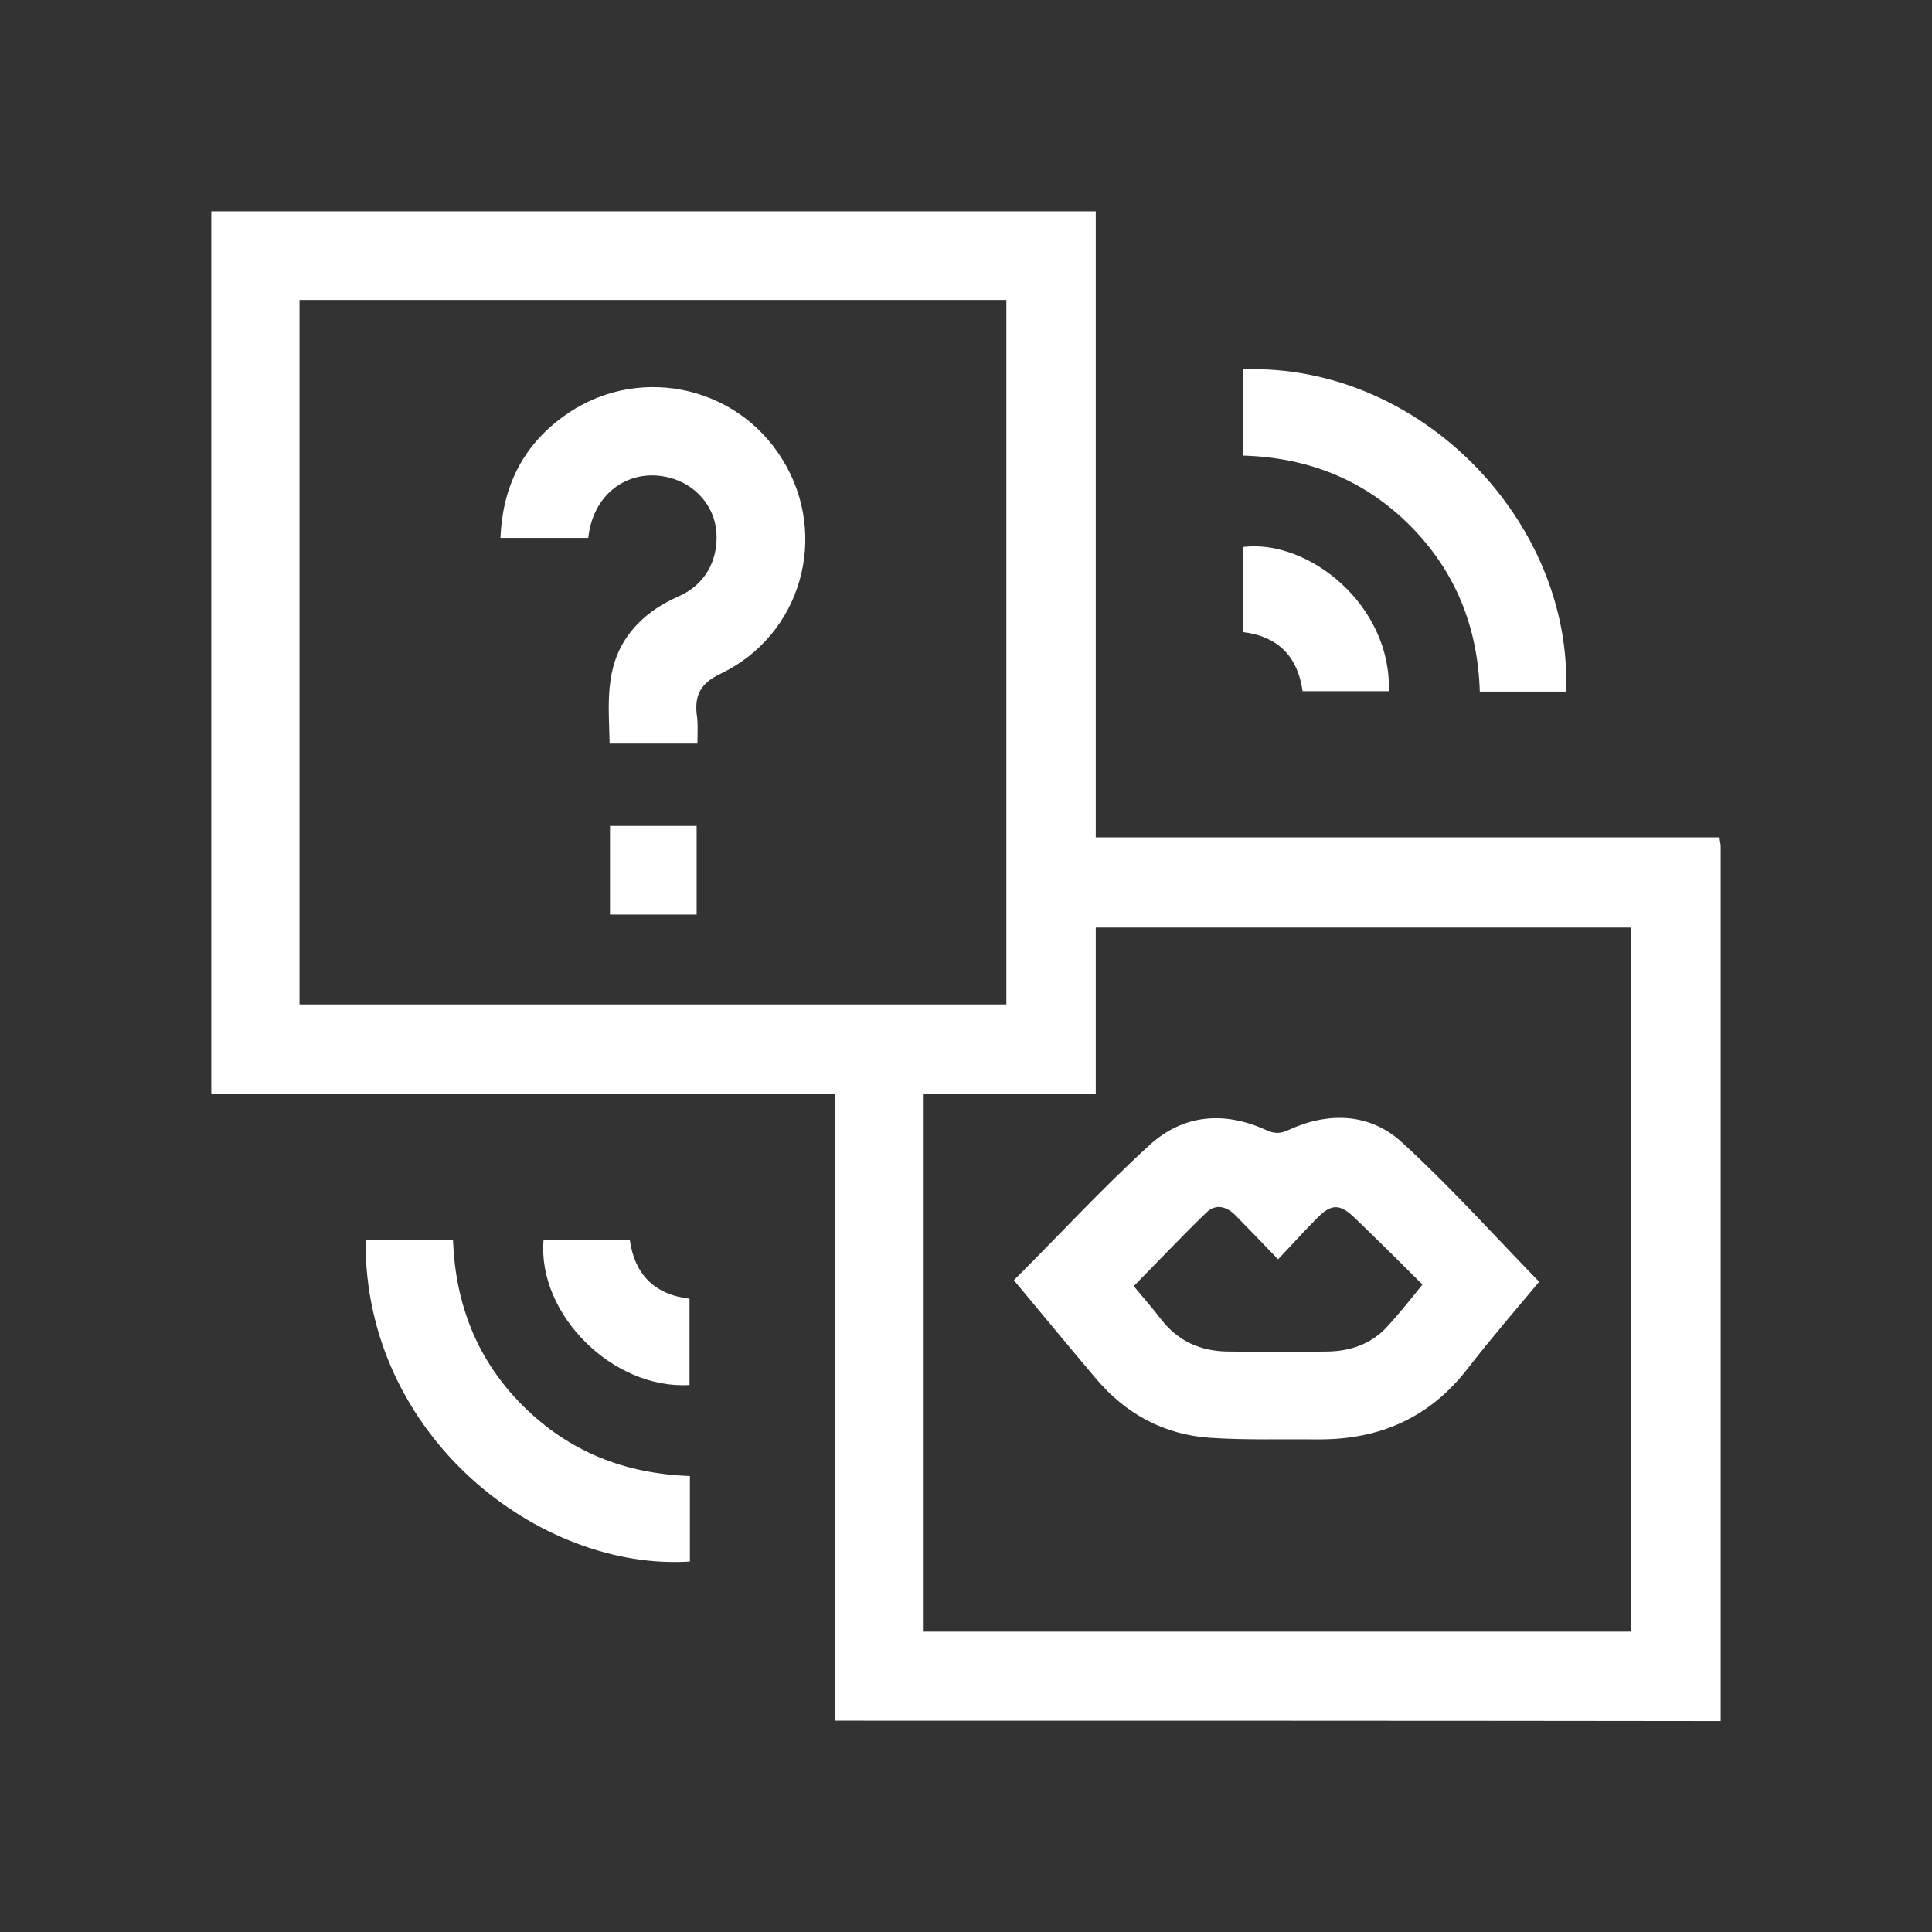 <svg width="64" height="64" viewBox="0 0 64 64" fill="none" xmlns="http://www.w3.org/2000/svg">
<rect x="0" y="0" width="64" height="64" fill="#333333" stroke="none"/>
<path d="M27.663 57C27.663 56.556 27.65 56.126 27.65 55.682C27.65 49.417 27.65 43.139 27.65 36.875C27.65 36.679 27.65 36.483 27.65 36.248C20.758 36.248 13.905 36.248 7 36.248C7 26.473 7 16.749 7 7C16.762 7 26.51 7 36.298 7C36.298 13.904 36.298 20.782 36.298 27.739C43.203 27.739 50.069 27.739 56.961 27.739C56.974 27.882 57 27.961 57 28.039C57 37.697 57 47.355 57 57.013C47.212 57 37.438 57 27.663 57ZM9.922 33.273C17.757 33.273 25.54 33.273 33.337 33.273C33.337 25.468 33.337 17.702 33.337 9.937C25.514 9.937 17.718 9.937 9.922 9.937C9.922 17.715 9.922 25.481 9.922 33.273ZM30.598 54.05C38.447 54.05 46.23 54.05 54.026 54.05C54.026 46.259 54.026 38.493 54.026 30.727C48.116 30.727 42.233 30.727 36.298 30.727C36.298 32.568 36.298 34.369 36.298 36.235C34.372 36.235 32.485 36.235 30.598 36.235C30.598 42.213 30.598 48.112 30.598 54.05Z" fill="white"/>
<path d="M51.877 22.91C50.92 22.91 49.99 22.91 49.02 22.91C48.955 20.782 48.221 18.929 46.714 17.415C45.208 15.901 43.347 15.157 41.185 15.092C41.185 14.113 41.185 13.174 41.185 12.234C47.081 12.038 52.1 17.311 51.877 22.91Z" fill="white"/>
<path d="M12.11 41.077C13.08 41.077 14.023 41.077 15.006 41.077C15.085 43.205 15.805 45.058 17.325 46.572C18.845 48.086 20.692 48.817 22.854 48.895C22.854 49.848 22.854 50.787 22.854 51.727C17.889 52.053 12.058 47.59 12.11 41.077Z" fill="white"/>
<path d="M46.007 22.897C45.05 22.897 44.12 22.897 43.15 22.897C42.993 21.774 42.364 21.082 41.172 20.939C41.172 19.986 41.172 19.059 41.172 18.12C43.334 17.846 46.099 20.038 46.007 22.897Z" fill="white"/>
<path d="M18.006 41.077C18.937 41.077 19.88 41.077 20.863 41.077C21.02 42.187 21.649 42.878 22.841 43.022C22.841 43.988 22.841 44.927 22.841 45.88C20.312 46.037 17.797 43.544 18.006 41.077Z" fill="white"/>
<path d="M23.103 24.633C22.094 24.633 21.164 24.633 20.195 24.633C20.168 23.366 20.011 22.114 20.837 21.004C21.269 20.43 21.832 20.038 22.488 19.751C23.352 19.373 23.798 18.564 23.732 17.624C23.667 16.776 23.051 16.045 22.173 15.823C20.928 15.496 19.657 16.253 19.487 17.82C18.53 17.82 17.574 17.82 16.578 17.82C16.644 16.149 17.299 14.805 18.622 13.826C21.007 12.051 24.374 12.704 25.92 15.223C27.48 17.741 26.549 21.043 23.863 22.322C23.234 22.623 23.012 23.001 23.077 23.641C23.13 23.954 23.103 24.28 23.103 24.633Z" fill="white"/>
<path d="M20.207 30.297C20.207 29.305 20.207 28.339 20.207 27.36C21.177 27.36 22.107 27.36 23.077 27.36C23.077 28.352 23.077 29.318 23.077 30.297C22.107 30.297 21.177 30.297 20.207 30.297Z" fill="white"/>
<path d="M33.585 42.409C35.105 40.895 36.52 39.355 38.067 37.945C39.18 36.914 40.556 36.797 41.945 37.436C42.233 37.567 42.43 37.554 42.705 37.423C44.015 36.823 45.378 36.875 46.426 37.828C48.011 39.276 49.453 40.882 50.986 42.461C50.226 43.374 49.387 44.34 48.601 45.358C47.343 46.977 45.679 47.695 43.661 47.681C42.469 47.669 41.277 47.708 40.084 47.629C38.551 47.525 37.28 46.833 36.285 45.645C35.38 44.575 34.489 43.492 33.585 42.409ZM47.121 42.552C46.361 41.795 45.627 41.064 44.88 40.347C44.395 39.877 44.107 39.864 43.635 40.347C43.203 40.777 42.797 41.234 42.338 41.717C41.814 41.169 41.368 40.712 40.923 40.255C40.635 39.968 40.281 39.864 39.967 40.164C39.154 40.947 38.368 41.782 37.556 42.605C37.857 42.97 38.171 43.322 38.46 43.701C39.023 44.432 39.77 44.758 40.661 44.771C41.775 44.784 42.875 44.784 43.989 44.771C44.71 44.758 45.378 44.536 45.889 44.014C46.321 43.557 46.701 43.074 47.121 42.552Z" fill="white"/>
</svg>
